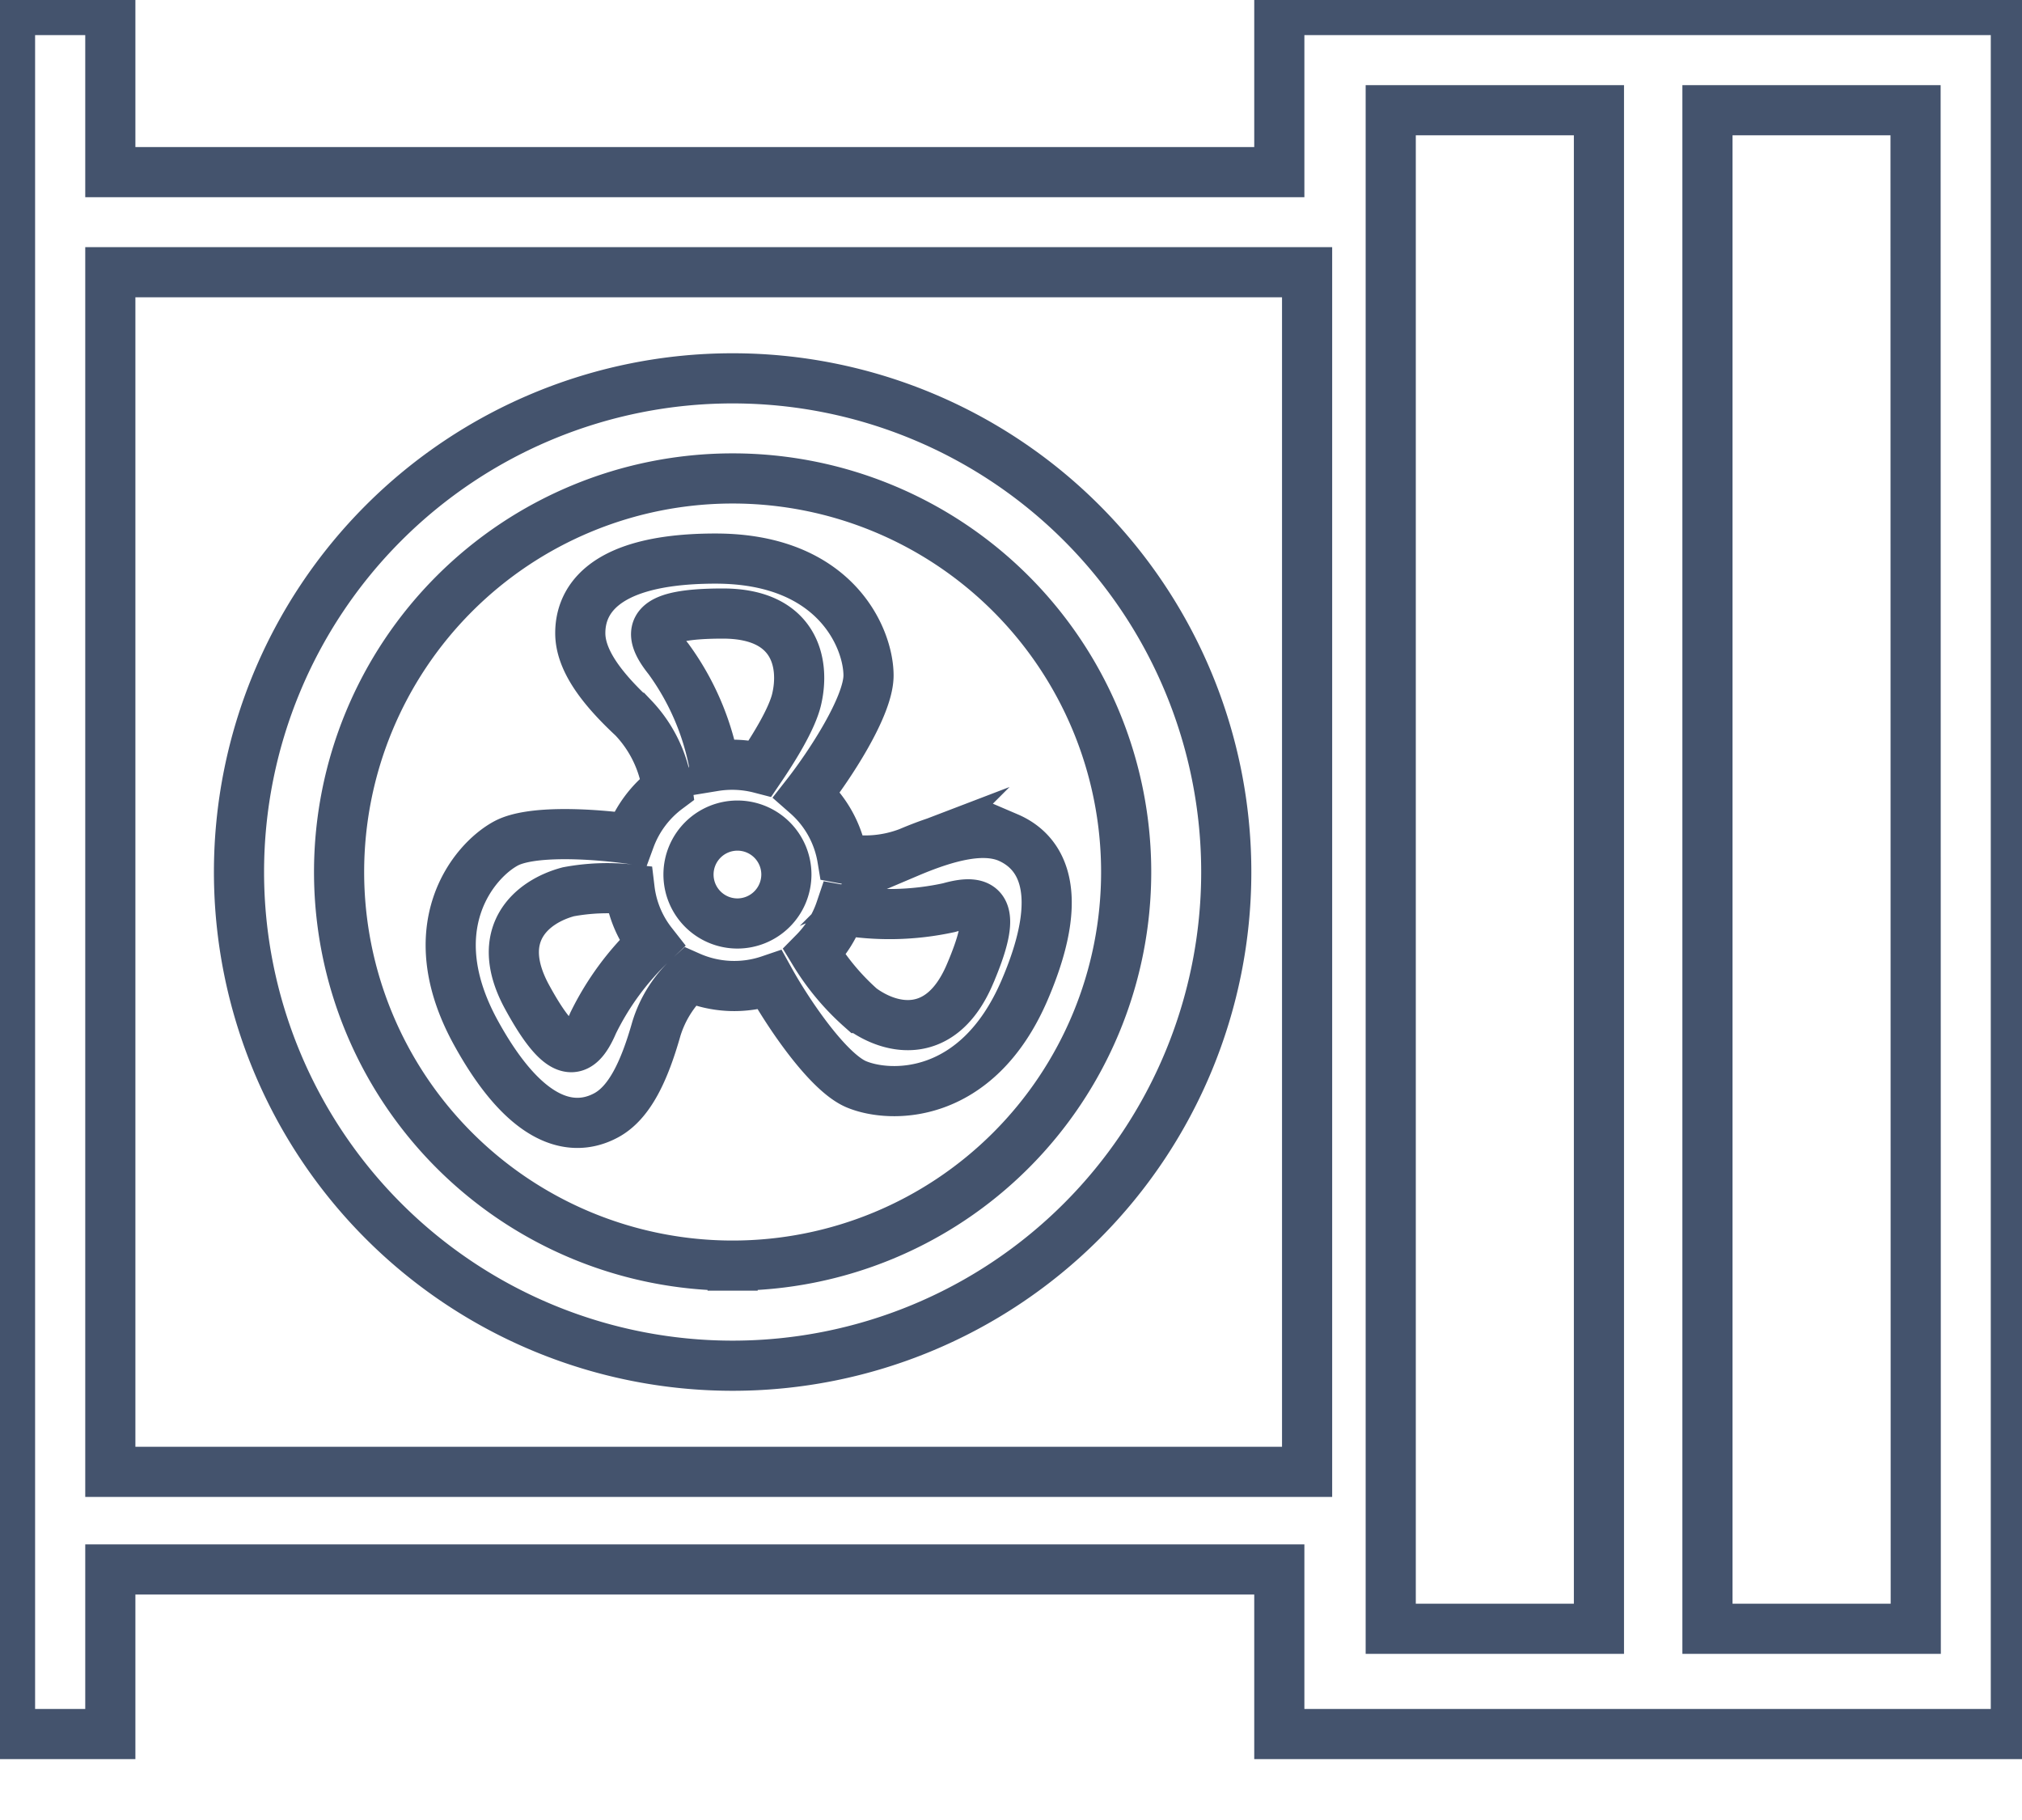 <svg data-v-9833e8b2="" version="1.1" xmlns="http://www.w3.org/2000/svg" xmlns:xlink="http://www.w3.org/1999/xlink" width="25" height="22.5"><g data-v-9833e8b2=""><path data-v-9833e8b2="" transform="scale(0.124)" fill="none" stroke="rgba(68, 83, 109, 1)" paint-order="fill stroke markers" d="m127.56,1l0,16.16l-116.56,0l0,-16.16l-10,0l0,171.881l10,0l0,-16.41l116.56,0l0,16.41l73.44,0l0,-171.881l-73.44,0zm2.77,145.74l-119.33,0l0,-119.6l119.33,0l0,119.6zm29.1,15.65l-20.76,0l0,-151.4l20.76,0l0,151.4zm31.59,0l-20.77,0l0,-151.4l20.75,0l0.02,151.4z" stroke-width="5" stroke-miterlimit="10" stroke-dasharray=""></path><path data-v-9833e8b2="" transform="scale(0.124)" fill="none" stroke="rgba(68, 83, 109, 1)" paint-order="fill stroke markers" d="m73.05,37.72a49.22,49.22 0 1 0 49.22,49.22a49.22,49.22 0 0 0 -49.22,-49.22zm0,88.46a39.24,39.24 0 1 1 39.24,-39.24a39.24,39.24 0 0 1 -39.24,39.24z" stroke-width="5" stroke-miterlimit="10" stroke-dasharray=""></path><path data-v-9833e8b2="" transform="scale(0.124)" fill="none" stroke="rgba(68, 83, 109, 1)" paint-order="fill stroke markers" d="m100.5,83.49c-2.43,-1 -5.8,-0.24 -9.9,1.5a12.16,12.16 0 0 1 -6.61,0.59a10.83,10.83 0 0 0 -3.54,-6.37c2.26,-2.89 6.15,-8.79 6.15,-11.87c0,-3.64 -3.23,-11.65 -15.25,-11.65s-13.49,4.81 -13.49,7.43s2,5.39 5.28,8.44a12.75,12.75 0 0 1 3.4,7.07a10.94,10.94 0 0 0 -3.73,5c-3.81,-0.52 -9.88,-0.88 -12.36,0.46c-3.22,1.73 -8.77,8.37 -3,18.87s10.69,9.48 13,8.23s3.79,-4.36 5,-8.63a11.68,11.68 0 0 1 3.3,-5.2a11,11 0 0 0 8,0.36c1.76,3.18 5.74,9.14 8.61,10.37c3.37,1.43 12.06,1.63 16.79,-9.35s0.78,-14.21 -1.65,-15.25zm-41.36,18.51c-1.46,3.43 -3.15,3.69 -6.58,-2.59s0.47,-9.53 4.11,-10.5a21.1,21.1 0 0 1 6.11,-0.24a10.79,10.79 0 0 0 2.22,5.36a27.74,27.74 0 0 0 -5.86,7.97zm14.35,-9.93a4.88,4.88 0 1 1 4.92,-4.88a4.89,4.89 0 0 1 -4.92,4.88zm5.93,-22.3c-0.46,1.88 -2.12,4.62 -3.62,6.83a11.15,11.15 0 0 0 -4.6,-0.21a1.55,1.55 0 0 0 0,-0.22a26,26 0 0 0 -4.55,-10.48c-2.34,-2.92 -1.76,-4.52 5.43,-4.52s8.22,4.95 7.34,8.6zm17.26,27.42c-2.83,6.56 -7.82,5.55 -10.84,3.31a24.27,24.27 0 0 1 -4.64,-5.56a11.09,11.09 0 0 0 2.61,-4.24a27.79,27.79 0 0 0 10.82,-0.21c3.62,-1.03 4.87,0.14 2.05,6.7z" stroke-width="5" stroke-miterlimit="10" stroke-dasharray=""></path></g></svg>